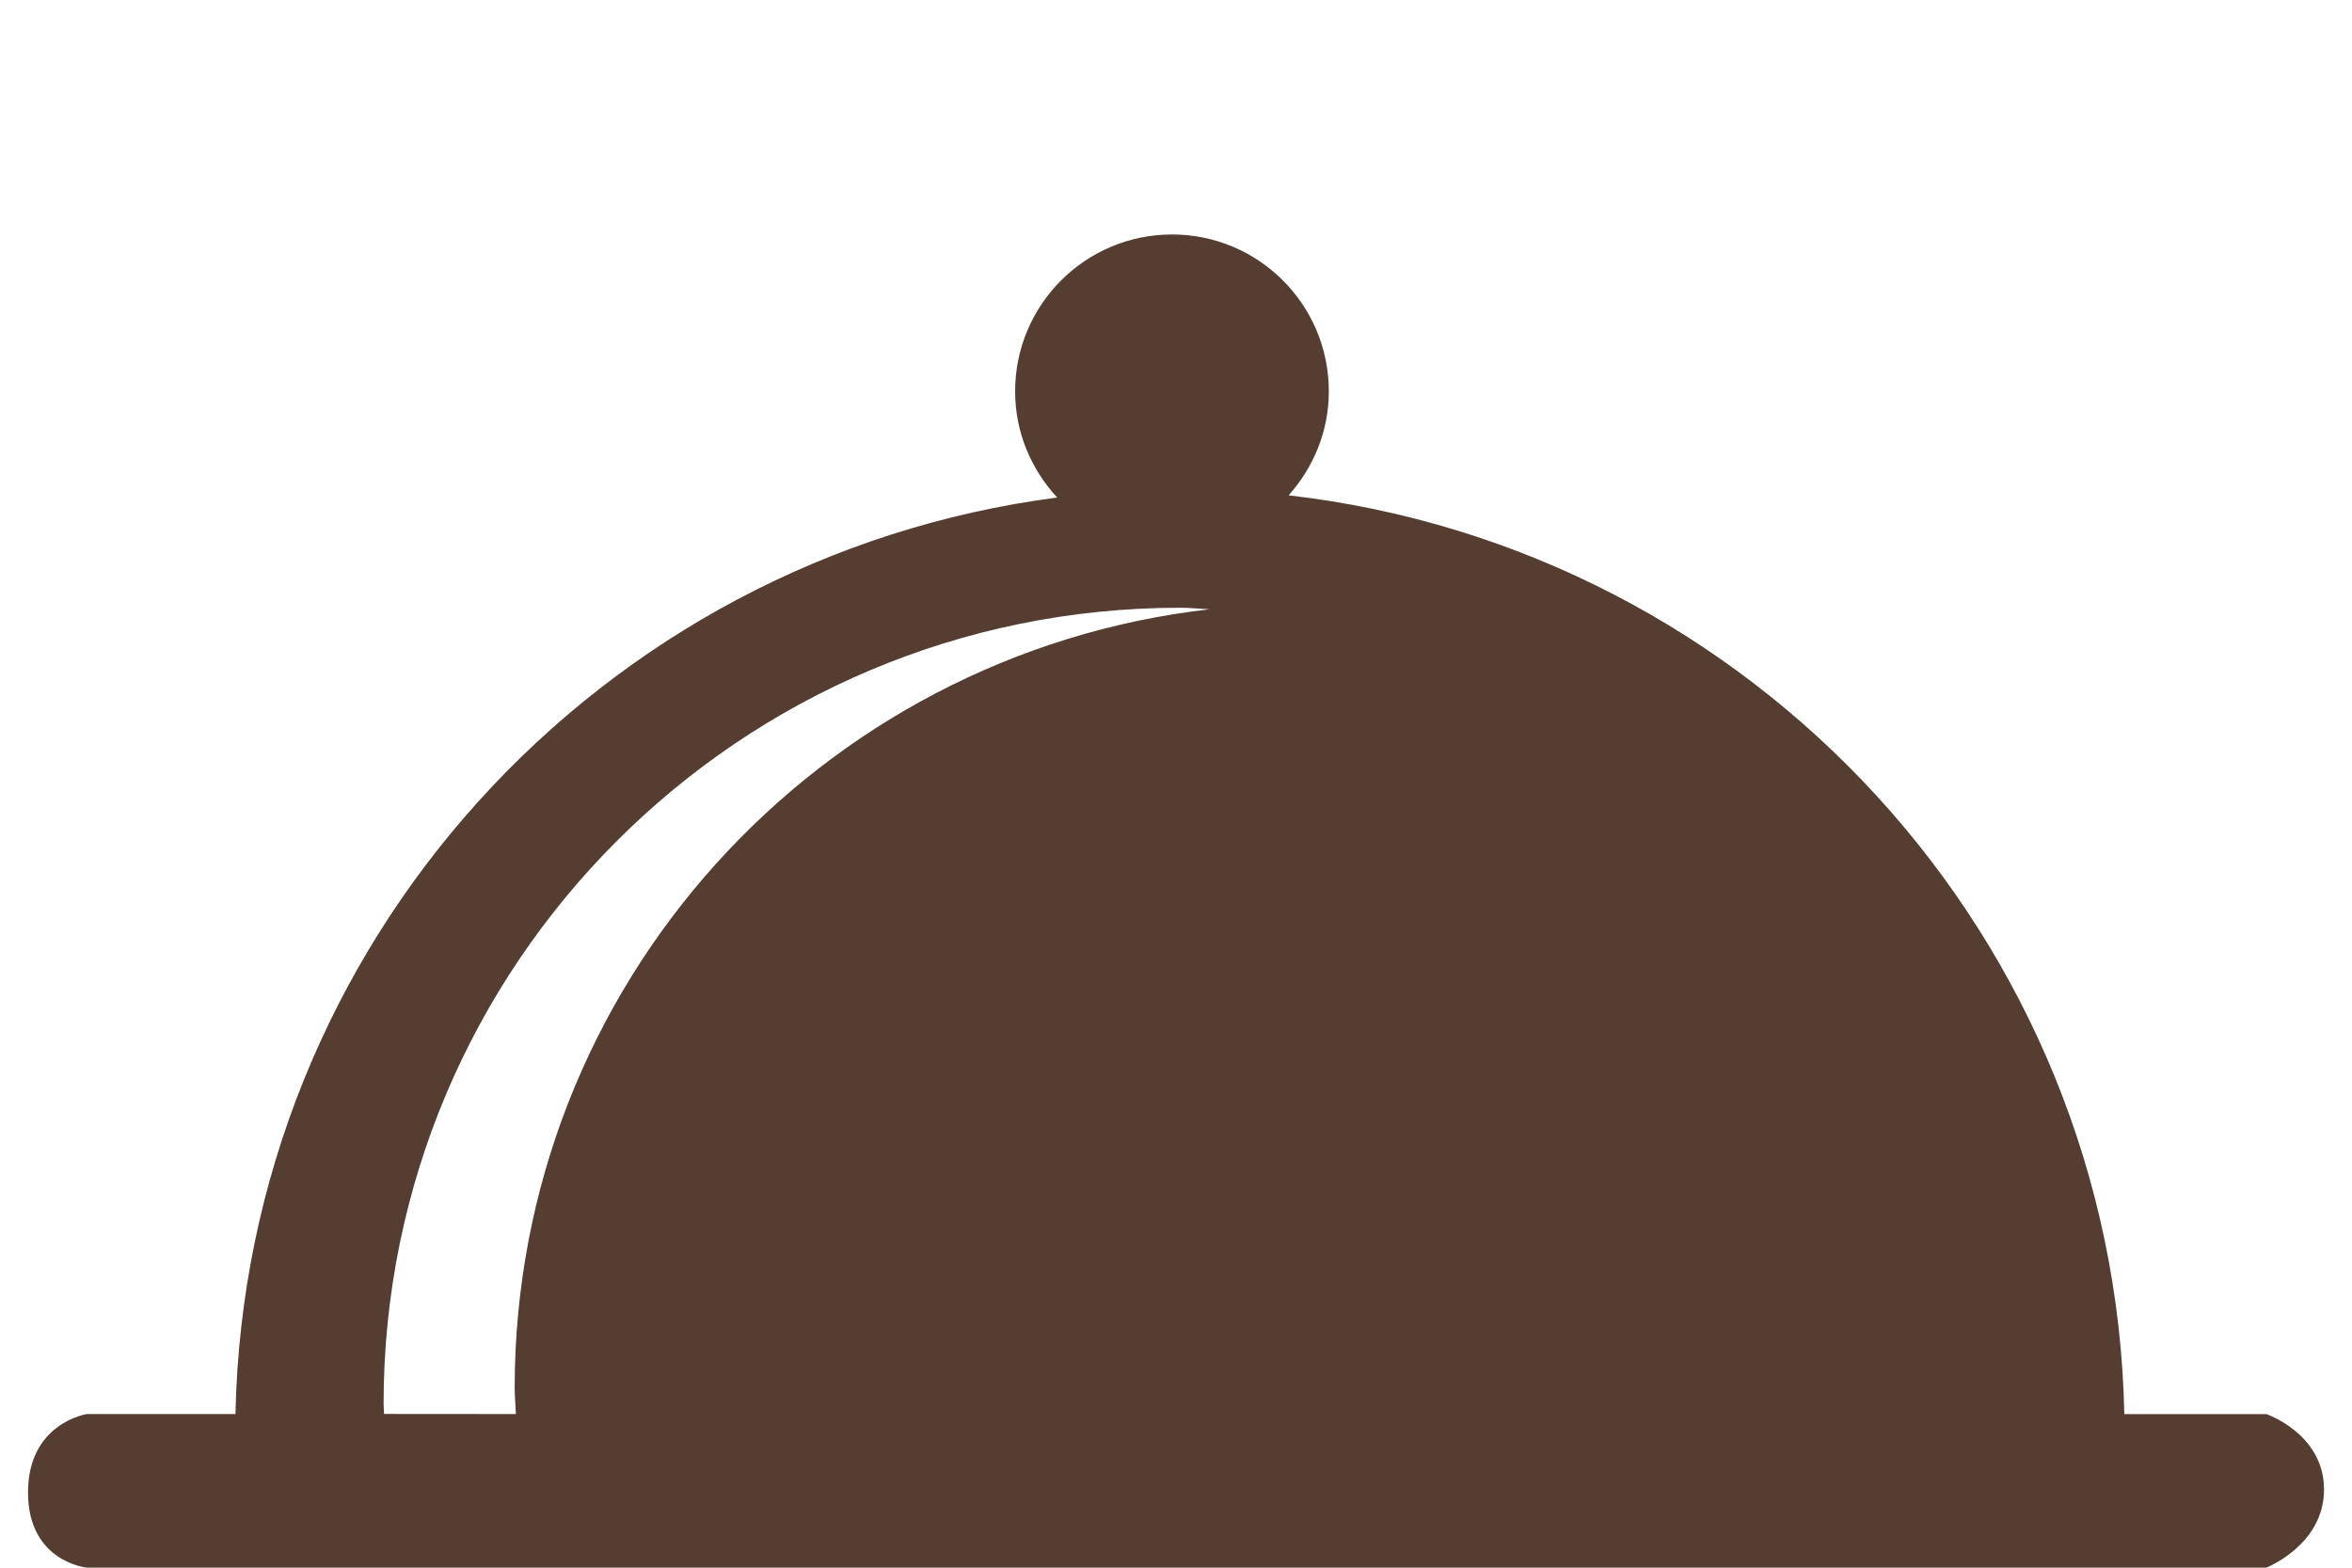 <?xml version="1.0" encoding="utf-8"?>
<!-- Generator: Adobe Illustrator 16.0.0, SVG Export Plug-In . SVG Version: 6.00 Build 0)  -->
<!DOCTYPE svg PUBLIC "-//W3C//DTD SVG 1.1//EN" "http://www.w3.org/Graphics/SVG/1.1/DTD/svg11.dtd">
<svg version="1.1" id="Layer_1" xmlns="http://www.w3.org/2000/svg" xmlns:xlink="http://www.w3.org/1999/xlink" x="0px" y="0px"
	 width="45px" height="30px" viewBox="1.905 -1.451 45 30" enable-background="new 1.905 -1.451 45 30" xml:space="preserve">
<g>
	<path fill="#553e31" d="M46.37,27.053c0,1.063-1.104,1.495-1.104,1.495h-41.7c0,0-1.125-0.108-1.125-1.438
		c0-1.331,1.125-1.501,1.125-1.501H6.41C6.598,16.591,13.378,9.208,22.132,8.07c-0.496-0.536-0.805-1.246-0.805-2.032
		c0-1.658,1.345-3.002,3.002-3.002c1.658,0,3,1.345,3,3.002c0,0.767-0.296,1.46-0.769,1.99c8.884,1.02,15.801,8.469,15.989,17.582
		h2.719C45.266,25.609,46.37,25.988,46.37,27.053z M11.775,25.609c-0.005-0.166-0.023-0.329-0.023-0.495
		c0-7.71,5.815-14.054,13.298-14.906c-0.191-0.008-0.376-0.029-0.568-0.029c-8.417,0-15.238,6.823-15.238,15.237
		c0,0.064,0.009,0.127,0.009,0.191L11.775,25.609L11.775,25.609z"/>
</g>
</svg>

